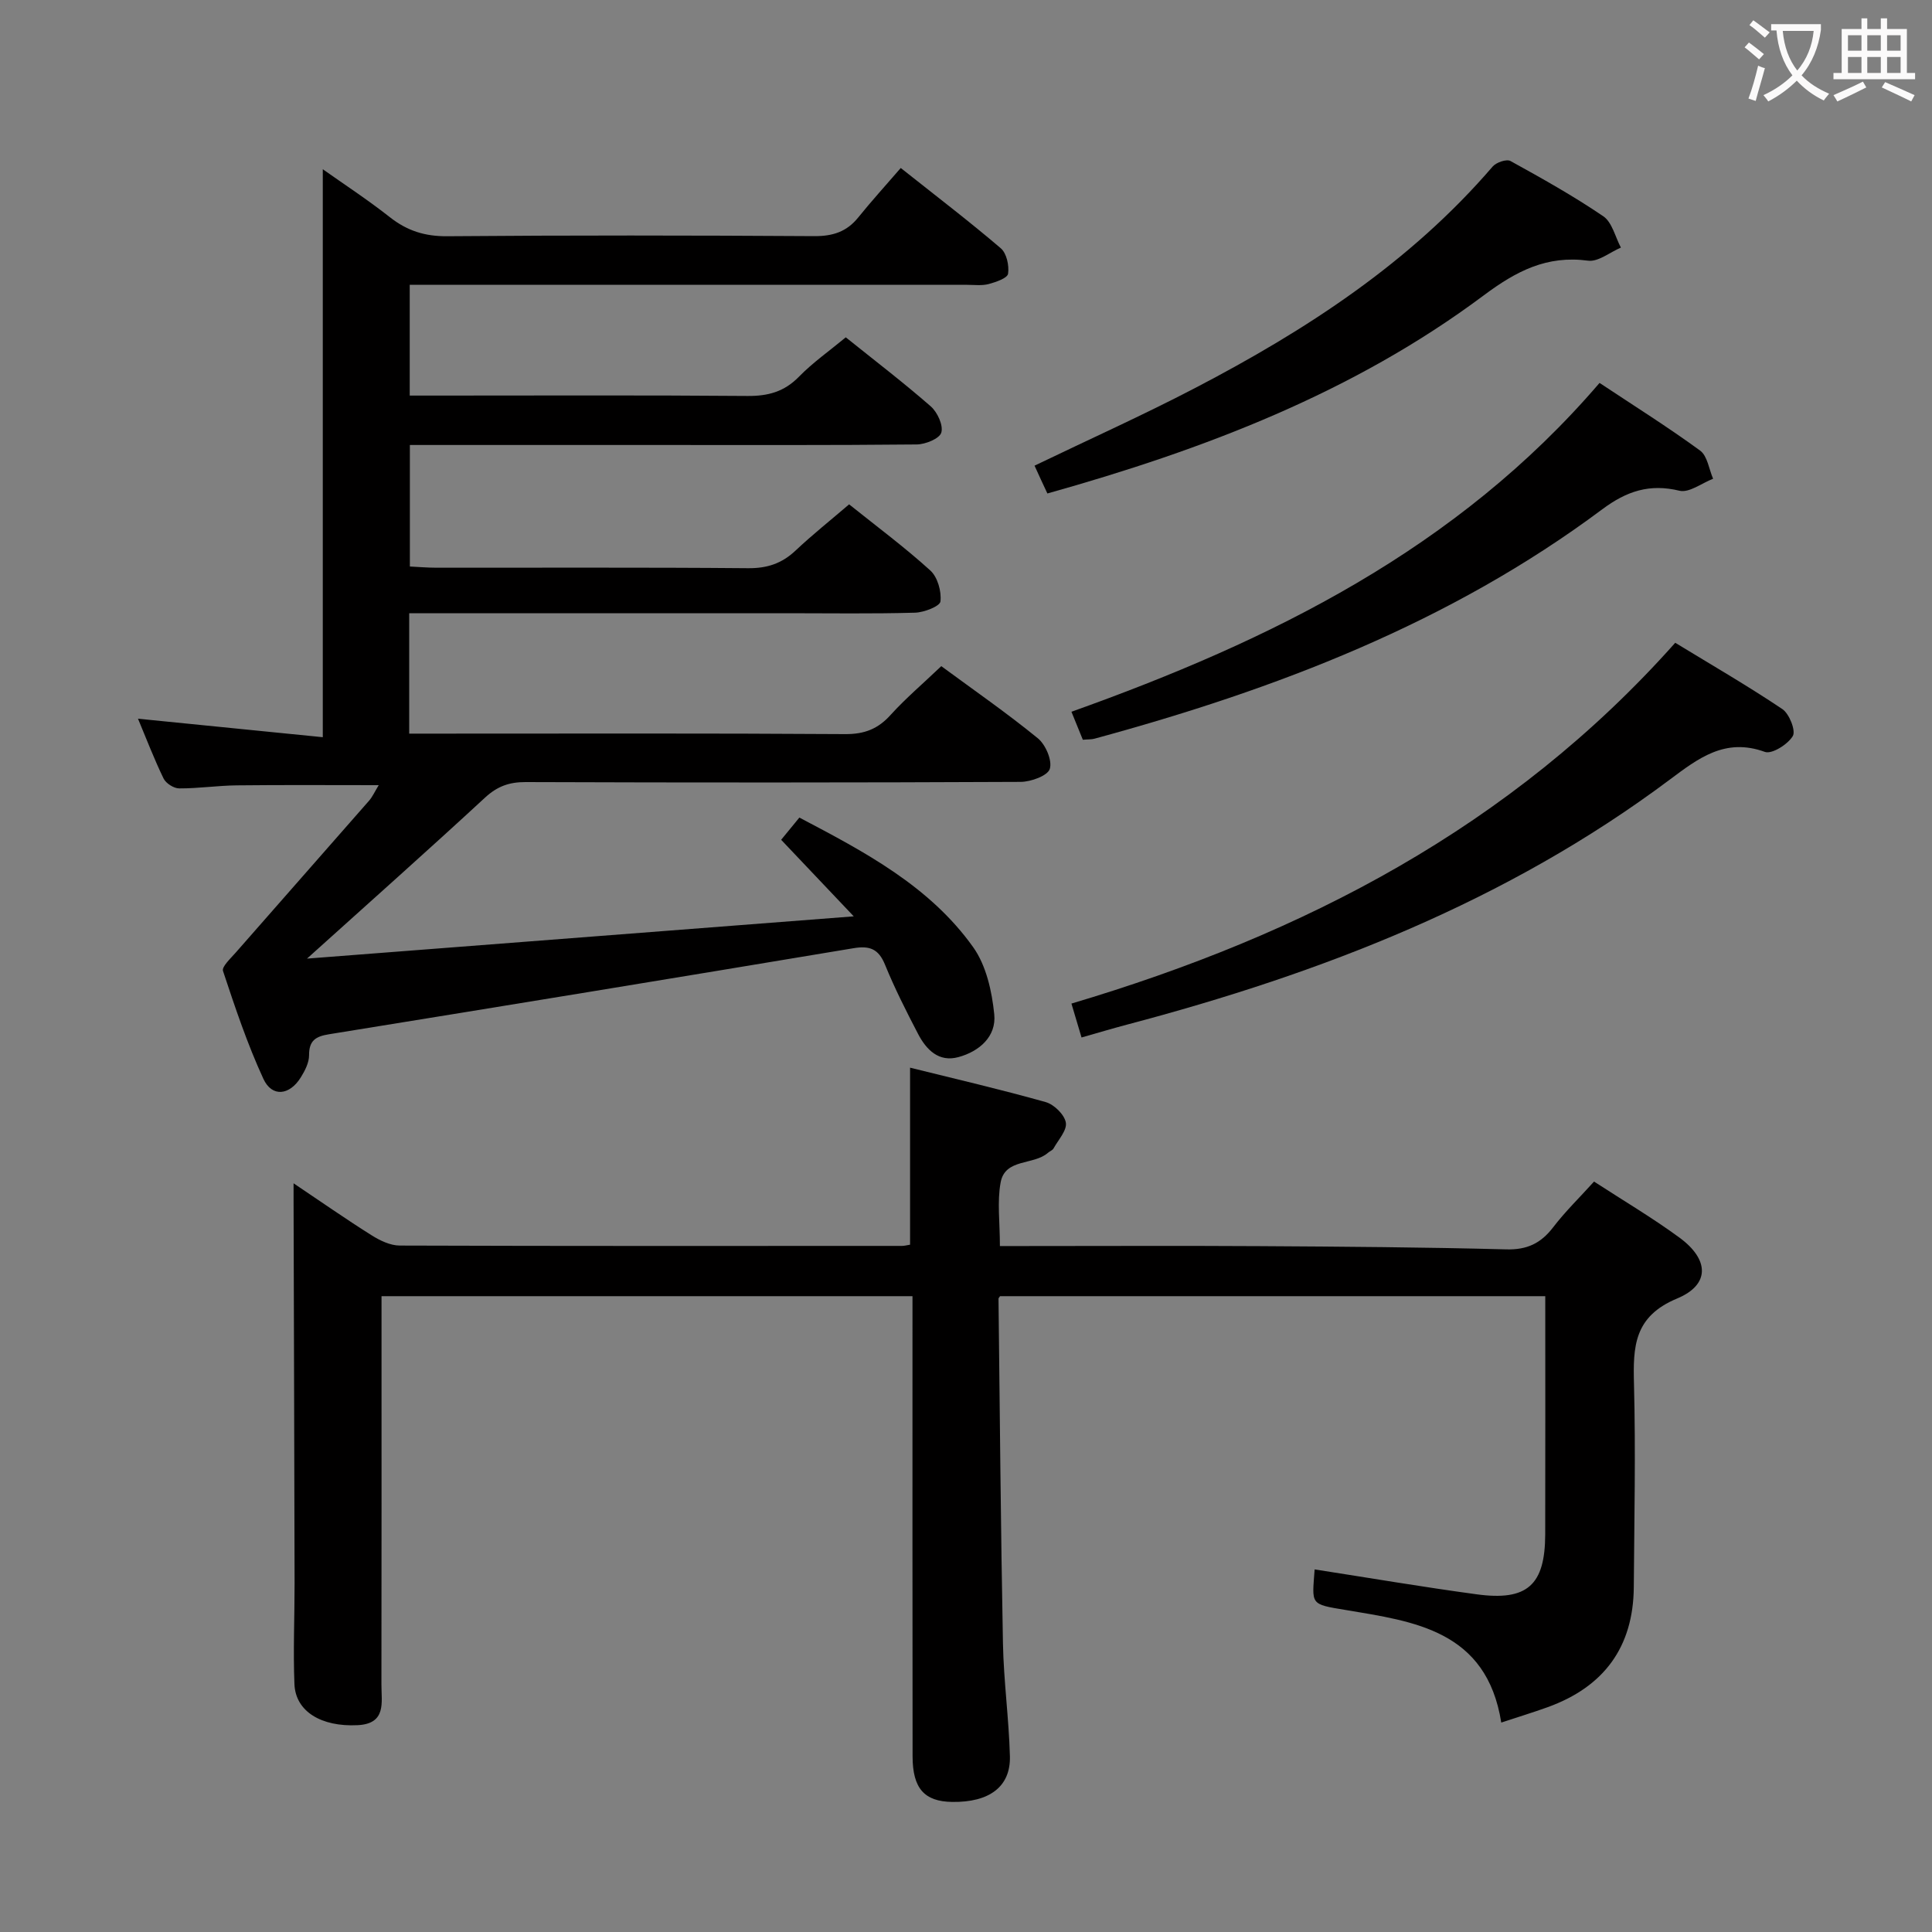 <svg enable-background="new 0 0 400 400" viewBox="0 0 400 400" xmlns="http://www.w3.org/2000/svg"><rect x="0" y="0" width="400" height="400" fill="#808080" stroke="none"/><g fill="#010000"><path d="m194.88 137.92c6.75 4.97 13.58 9.7 20 14.94 1.61 1.32 3.01 4.59 2.47 6.33-.44 1.42-3.91 2.68-6.04 2.69-34.16.16-68.32.16-102.48.04-3.4-.01-5.86.87-8.39 3.2-11.72 10.83-23.66 21.44-36.88 33.35 38.12-2.95 74.99-5.79 113.2-8.75-5.58-5.88-10.18-10.74-15.03-15.85 1.22-1.49 2.34-2.86 3.77-4.6 13.51 7.1 26.97 14.18 35.99 26.84 2.7 3.79 3.88 9.13 4.36 13.9.46 4.57-3.07 7.67-7.41 8.85-4.08 1.12-6.66-1.53-8.37-4.81-2.45-4.7-4.85-9.45-6.85-14.35-1.34-3.28-3.21-3.94-6.53-3.38-36.17 6.03-72.36 11.96-108.56 17.81-2.74.44-4.15 1.27-4.14 4.32.01 1.54-.85 3.22-1.7 4.59-2.33 3.77-5.98 4.18-7.76.32-3.32-7.2-5.86-14.79-8.36-22.33-.29-.88 1.58-2.6 2.62-3.79 9.19-10.5 18.42-20.95 27.61-31.45.74-.85 1.21-1.93 2.01-3.23-10.02 0-19.7-.07-29.37.04-3.98.04-7.96.65-11.94.63-1.11 0-2.74-1.04-3.23-2.04-1.95-4.02-3.55-8.2-5.3-12.39 12.95 1.3 25.66 2.57 38.26 3.83 0-39.71 0-78.38 0-117.59 4.44 3.14 9.32 6.33 13.89 9.93 3.58 2.82 7.26 3.98 11.88 3.94 25.33-.21 50.65-.18 75.98-.02 3.82.02 6.71-.89 9.1-3.86 2.72-3.37 5.64-6.58 8.81-10.25 7.63 6.05 14.32 11.16 20.71 16.62 1.21 1.03 1.76 3.58 1.51 5.27-.13.92-2.53 1.74-4.02 2.14-1.41.37-2.98.16-4.48.16-36.49 0-72.98 0-109.48 0-1.82 0-3.65 0-5.9 0v22.93h5.42c21.5 0 42.99-.1 64.48.08 4.27.04 7.63-.86 10.69-3.99 2.87-2.94 6.29-5.33 9.69-8.15 6.03 4.84 11.97 9.38 17.59 14.29 1.38 1.21 2.63 3.92 2.19 5.43-.36 1.25-3.3 2.45-5.11 2.46-17.99.18-35.99.11-53.99.11-16.82 0-33.64 0-50.93 0v25.16c1.71.08 3.61.25 5.52.25 21.5.02 42.99-.09 64.48.1 3.96.04 7-.97 9.84-3.64 3.49-3.29 7.25-6.28 11.1-9.58 5.82 4.66 11.56 8.92 16.82 13.7 1.5 1.37 2.33 4.32 2.09 6.4-.11 1-3.39 2.28-5.27 2.33-8.82.25-17.66.11-26.49.11-24.16 0-48.32 0-72.48 0-1.82 0-3.63 0-5.75 0v24.93h5.76c28.16 0 56.32-.09 84.48.1 4.03.03 6.86-1.08 9.5-4.05 3.12-3.43 6.69-6.45 10.42-10.02z"/><path d="m272.18 324.93c11.33 1.76 22.43 3.65 33.58 5.16 10.47 1.42 14.14-1.93 14.16-12.45.04-16.31.01-32.61.01-49.28-37.86 0-75.4 0-112.88 0-.15.24-.32.38-.32.52.28 23.78.46 47.57.92 71.35.15 7.8 1.23 15.57 1.44 23.37.17 6.32-4.25 9.58-11.95 9.47-5.75-.08-8.19-2.78-8.2-9.43-.04-29.83-.02-59.65-.02-89.48 0-1.81 0-3.62 0-5.8-36.67 0-73.04 0-109.93 0v5.43c0 24.99.02 49.99-.02 74.98-.01 3.67 1.09 8.12-4.95 8.41-7.48.37-12.83-2.82-13.06-8.5-.28-6.98.04-13.99.03-20.99-.05-26.45-.14-52.9-.21-79.35 0-.81 0-1.61 0-3.35 5.74 3.85 10.85 7.43 16.12 10.74 1.74 1.1 3.9 2.15 5.88 2.15 34.66.12 69.32.08 103.98.07.48 0 .97-.14 1.66-.25 0-12.05 0-24.09 0-36.65 9.31 2.31 18.76 4.5 28.09 7.13 1.73.49 3.87 2.59 4.16 4.23.28 1.6-1.56 3.58-2.54 5.35-.22.4-.79.59-1.17.92-2.96 2.61-8.86 1.1-9.79 6.13-.74 4-.15 8.25-.15 13.17h4.89c16.33 0 32.66-.08 48.99.02 16.98.1 33.96.22 50.93.67 4.33.12 7.19-1.25 9.74-4.58 2.5-3.27 5.49-6.17 8.46-9.46 6.09 3.96 12.1 7.51 17.69 11.61 6.16 4.52 6.37 9.74-.49 12.6-8.95 3.72-9.14 9.96-8.93 17.75.36 13.98.06 27.99-.04 41.98-.09 12.47-6.21 20.69-17.85 24.89-3.06 1.1-6.18 2.05-9.59 3.18-3.02-19.13-18.13-20.94-32.15-23.3-7.57-1.24-7.01-1.08-6.49-8.41z"/><path d="m346.84 133.08c7.56 4.61 15.03 8.93 22.18 13.73 1.44.97 2.82 4.48 2.16 5.58-1.03 1.73-4.34 3.81-5.79 3.28-8.23-2.99-13.79 1.34-19.72 5.77-33.68 25.19-72.05 40.06-112.31 50.69-3.02.8-6.01 1.69-9.44 2.67-.72-2.43-1.35-4.56-2.09-7.02 48.03-14.29 91.05-36.51 125.01-74.7z"/><path d="m224.19 153.16c-.82-2.02-1.51-3.7-2.36-5.8 41.26-14.73 79.8-33.62 109.34-68.08 7.17 4.76 14.17 9.15 20.82 14.01 1.51 1.1 1.83 3.84 2.69 5.83-2.34.9-4.95 2.96-6.96 2.48-6.2-1.5-10.94.08-15.97 3.83-31.54 23.54-67.57 37.3-105.16 47.51-.62.17-1.3.12-2.4.22z"/><path d="m214.19 96.41c11.44-5.51 22.49-10.47 33.21-16.06 22.98-11.97 44.52-25.95 61.64-45.87.74-.86 2.87-1.59 3.68-1.15 6.53 3.6 13.07 7.26 19.23 11.45 1.83 1.25 2.46 4.27 3.64 6.48-2.27.96-4.69 2.99-6.79 2.71-8.53-1.14-14.84 2.13-21.59 7.17-26.96 20.14-57.88 31.92-90.36 41.03-.94-1.99-1.75-3.76-2.66-5.76z"/></g><path d="m362.1 8.8c1.1.8 2.1 1.6 3.1 2.4l-1 1.1c-1.3-1.1-2.3-2-3-2.5zm1.9 4.8c.5.2.9.4 1.4.5-.6 2.3-1.3 4.5-1.9 6.8l-1.5-.5c.8-2.1 1.4-4.3 2-6.8zm-1-9.4c1.3.9 2.4 1.8 3.4 2.5l-1 1.1c-1.4-1.2-2.4-2.1-3.2-2.6zm3.7 2.2v-1.4h10.3v1.2c-.5 3.6-1.8 6.8-4 9.4 1.5 1.6 3.4 2.8 5.7 3.8-.3.4-.7.8-1.1 1.4-2.3-1.1-4.1-2.5-5.6-4.1-1.6 1.6-3.6 3.1-5.9 4.3-.3-.5-.7-.9-1-1.3 2.4-1.1 4.4-2.5 6-4.1-1.9-2.5-3-5.6-3.3-9.3h-1.1zm8.8 0h-6.4c.3 3.3 1.3 6 3 8.2 2-2.3 3.1-5.1 3.4-8.2z" fill="#fbfafa"/><path d="m385.3 3.8h1.3v2.2h2.8v-2.2h1.3v2.2h4.1v9.1h1.7v1.3h-16.9v-1.3h1.7v-9.1h4.1v-2.2zm.4 13.1.7 1.2c-1.8.9-3.8 1.9-6 2.9-.2-.4-.5-.8-.8-1.3 2.3-1 4.3-1.9 6.1-2.8zm-3.1-6.4h2.8v-3.2h-2.8zm0 4.6h2.8v-3.3h-2.8zm4-4.6h2.8v-3.2h-2.8zm0 4.6h2.8v-3.3h-2.8zm3.7 1.9c2.1.9 4.1 1.8 6.1 2.7l-.7 1.3c-2.2-1.1-4.2-2-6.1-2.9zm3.2-9.7h-2.8v3.2h2.8zm-2.8 7.8h2.8v-3.3h-2.8z" fill="#fbfafa"/></svg>